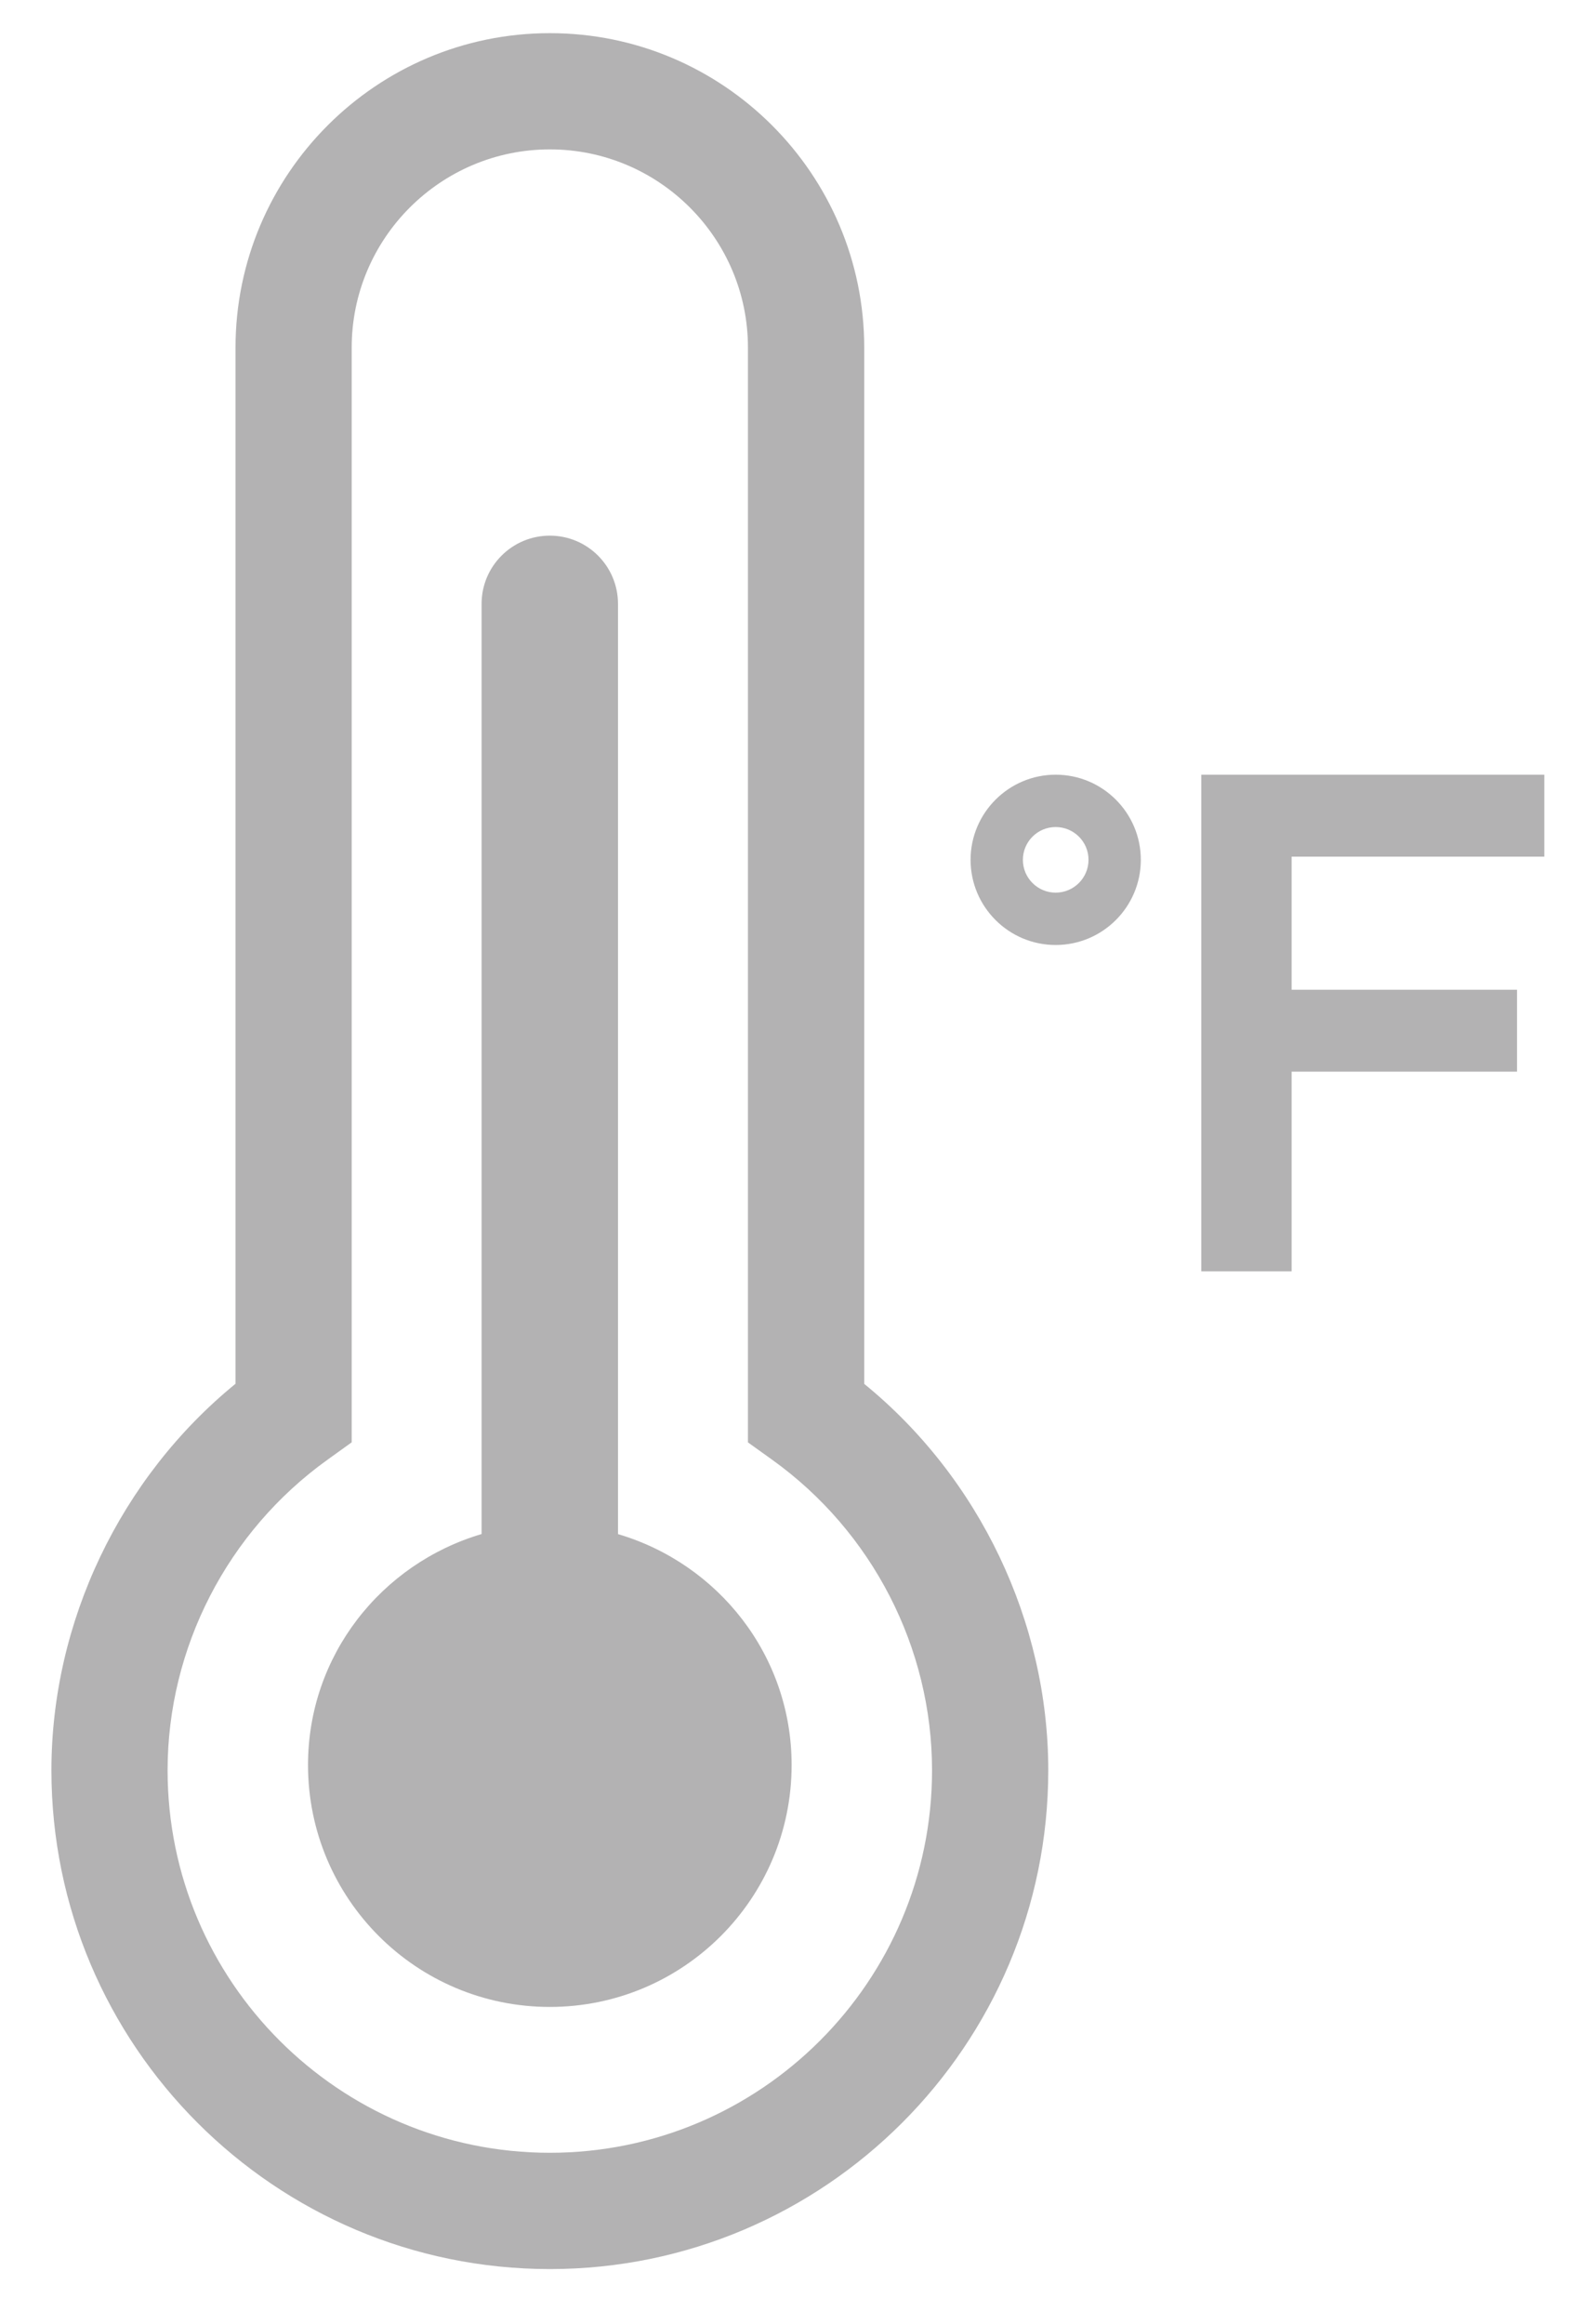 <?xml version="1.0" encoding="utf-8"?>
<!-- Generator: Adobe Illustrator 16.0.0, SVG Export Plug-In . SVG Version: 6.00 Build 0)  -->
<!DOCTYPE svg PUBLIC "-//W3C//DTD SVG 1.1//EN" "http://www.w3.org/Graphics/SVG/1.1/DTD/svg11.dtd">
<svg version="1.1" id="图层_1" xmlns="http://www.w3.org/2000/svg" xmlns:xlink="http://www.w3.org/1999/xlink" x="0px" y="0px"
	 width="26.75px" height="39.25px" viewBox="0 0 26.75 39.25" enable-background="new 0 0 26.75 39.25" xml:space="preserve">
<g>
	<g>
		<path fill="#B3B2B3" d="M9.292,38.32c-4.645,0-8.423-3.777-8.423-8.423c0-2.504,1.162-4.938,3.111-6.528V5.871
			c0-2.929,2.383-5.311,5.312-5.311s5.312,2.382,5.312,5.311v17.5c1.95,1.589,3.11,4.022,3.11,6.526
			C17.713,34.543,13.935,38.32,9.292,38.32z M9.292,2.523c-1.847,0-3.349,1.502-3.349,3.348v18.487l-0.409,0.294
			c-1.691,1.213-2.702,3.176-2.702,5.245c0,3.563,2.897,6.459,6.459,6.459c3.562,0,6.459-2.896,6.459-6.459
			c0-2.069-1.01-4.032-2.702-5.245l-0.409-0.293V5.871C12.64,4.025,11.138,2.523,9.292,2.523z"/>
		<path fill="#B3B2B3" d="M10.443,25.908V10.198c0-0.637-0.516-1.152-1.152-1.152c-0.637,0-1.153,0.516-1.153,1.152v15.709
			c-1.691,0.5-2.933,2.047-2.933,3.9c0,2.257,1.829,4.086,4.086,4.086c2.256,0,4.086-1.829,4.086-4.086
			C13.377,27.955,12.135,26.407,10.443,25.908z"/>
		<g>
			<g>
				<path fill="#B3B2B3" d="M17.839,15.959c-0.793,0-1.438-0.645-1.438-1.438s0.646-1.438,1.438-1.438
					c0.794,0,1.439,0.645,1.439,1.438S18.633,15.959,17.839,15.959z M17.839,13.967c-0.305,0-0.554,0.248-0.554,0.554
					c0,0.306,0.249,0.554,0.554,0.554c0.306,0,0.555-0.249,0.555-0.554C18.395,14.215,18.145,13.967,17.839,13.967z"/>
			</g>
			<g>
				<path fill="#B3B2B3" d="M21.826,14.467v2.248h3.809v1.383h-3.809v3.372h-1.526v-8.387h5.796v1.384H21.826z"/>
			</g>
		</g>
	</g>
</g>
</svg>
